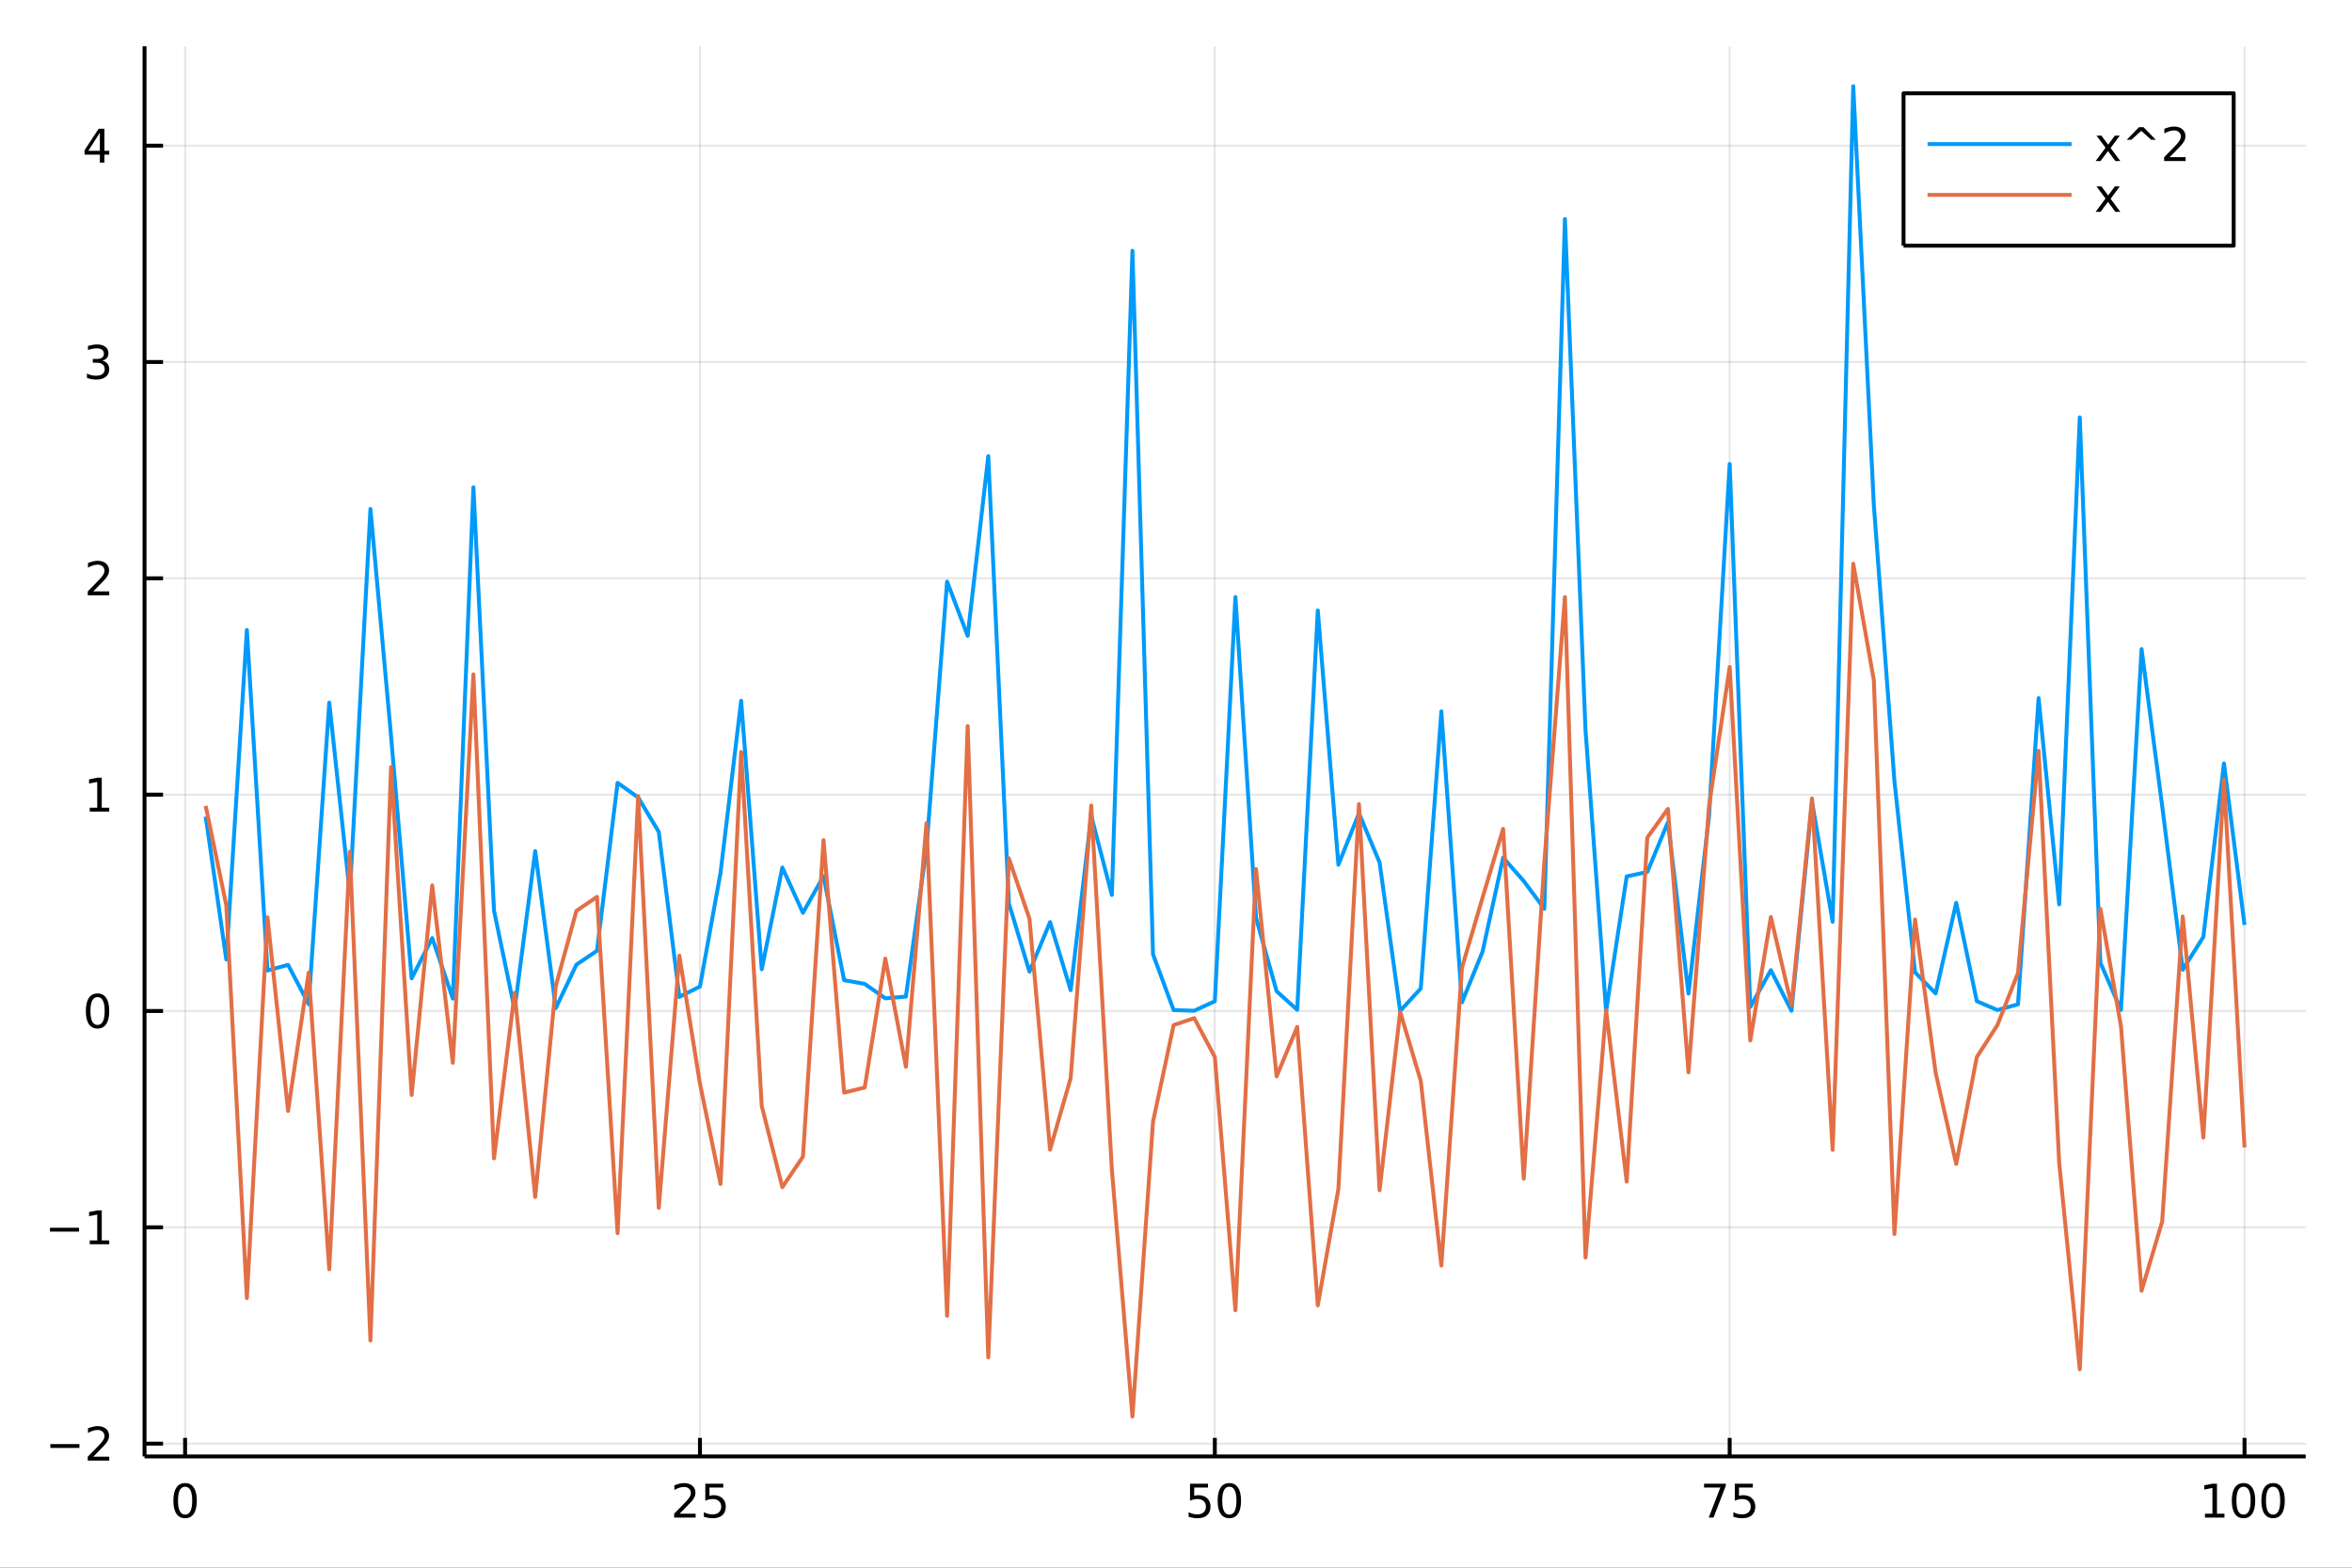 <?xml version="1.0" encoding="utf-8"?>
<svg xmlns="http://www.w3.org/2000/svg" xmlns:xlink="http://www.w3.org/1999/xlink" width="600" height="400" viewBox="0 0 2400 1600">
<rect x="0" y="0" width="2400" height="1600" fill="#333333" stroke="none"/>
<defs>
  <clipPath id="clip570">
    <rect x="0" y="0" width="2400" height="1600"/>
  </clipPath>
</defs>
<path clip-path="url(#clip570)" d="
M0 1600 L2400 1600 L2400 0 L0 0  Z
  " fill="#ffffff" fill-rule="evenodd" fill-opacity="1"/>
<defs>
  <clipPath id="clip571">
    <rect x="480" y="0" width="1681" height="1600"/>
  </clipPath>
</defs>
<path clip-path="url(#clip570)" d="
M147.478 1486.45 L2352.76 1486.45 L2352.76 47.244 L147.478 47.244  Z
  " fill="#ffffff" fill-rule="evenodd" fill-opacity="1"/>
<defs>
  <clipPath id="clip572">
    <rect x="147" y="47" width="2206" height="1440"/>
  </clipPath>
</defs>
<polyline clip-path="url(#clip572)" style="stroke:#000000; stroke-linecap:butt; stroke-linejoin:round; stroke-width:2; stroke-opacity:0.1; fill:none" points="
  188.877,1486.45 188.877,47.244 
  "/>
<polyline clip-path="url(#clip572)" style="stroke:#000000; stroke-linecap:butt; stroke-linejoin:round; stroke-width:2; stroke-opacity:0.1; fill:none" points="
  714.243,1486.45 714.243,47.244 
  "/>
<polyline clip-path="url(#clip572)" style="stroke:#000000; stroke-linecap:butt; stroke-linejoin:round; stroke-width:2; stroke-opacity:0.1; fill:none" points="
  1239.61,1486.45 1239.61,47.244 
  "/>
<polyline clip-path="url(#clip572)" style="stroke:#000000; stroke-linecap:butt; stroke-linejoin:round; stroke-width:2; stroke-opacity:0.1; fill:none" points="
  1764.98,1486.45 1764.98,47.244 
  "/>
<polyline clip-path="url(#clip572)" style="stroke:#000000; stroke-linecap:butt; stroke-linejoin:round; stroke-width:2; stroke-opacity:0.1; fill:none" points="
  2290.34,1486.45 2290.34,47.244 
  "/>
<polyline clip-path="url(#clip570)" style="stroke:#000000; stroke-linecap:butt; stroke-linejoin:round; stroke-width:4; stroke-opacity:1; fill:none" points="
  147.478,1486.45 2352.76,1486.45 
  "/>
<polyline clip-path="url(#clip570)" style="stroke:#000000; stroke-linecap:butt; stroke-linejoin:round; stroke-width:4; stroke-opacity:1; fill:none" points="
  188.877,1486.45 188.877,1467.55 
  "/>
<polyline clip-path="url(#clip570)" style="stroke:#000000; stroke-linecap:butt; stroke-linejoin:round; stroke-width:4; stroke-opacity:1; fill:none" points="
  714.243,1486.45 714.243,1467.55 
  "/>
<polyline clip-path="url(#clip570)" style="stroke:#000000; stroke-linecap:butt; stroke-linejoin:round; stroke-width:4; stroke-opacity:1; fill:none" points="
  1239.61,1486.45 1239.61,1467.55 
  "/>
<polyline clip-path="url(#clip570)" style="stroke:#000000; stroke-linecap:butt; stroke-linejoin:round; stroke-width:4; stroke-opacity:1; fill:none" points="
  1764.98,1486.45 1764.98,1467.55 
  "/>
<polyline clip-path="url(#clip570)" style="stroke:#000000; stroke-linecap:butt; stroke-linejoin:round; stroke-width:4; stroke-opacity:1; fill:none" points="
  2290.34,1486.45 2290.34,1467.55 
  "/>
<path clip-path="url(#clip570)" d="M188.877 1517.37 Q185.266 1517.37 183.437 1520.93 Q181.631 1524.47 181.631 1531.6 Q181.631 1538.71 183.437 1542.27 Q185.266 1545.82 188.877 1545.82 Q192.511 1545.82 194.317 1542.27 Q196.145 1538.71 196.145 1531.6 Q196.145 1524.47 194.317 1520.93 Q192.511 1517.37 188.877 1517.37 M188.877 1513.66 Q194.687 1513.66 197.742 1518.27 Q200.821 1522.85 200.821 1531.6 Q200.821 1540.33 197.742 1544.94 Q194.687 1549.52 188.877 1549.52 Q183.067 1549.52 179.988 1544.94 Q176.932 1540.33 176.932 1531.6 Q176.932 1522.85 179.988 1518.27 Q183.067 1513.66 188.877 1513.66 Z" fill="#000000" fill-rule="evenodd" fill-opacity="1" /><path clip-path="url(#clip570)" d="M693.514 1544.91 L709.833 1544.91 L709.833 1548.85 L687.889 1548.85 L687.889 1544.91 Q690.551 1542.16 695.134 1537.53 Q699.741 1532.88 700.921 1531.53 Q703.167 1529.01 704.046 1527.27 Q704.949 1525.51 704.949 1523.82 Q704.949 1521.07 703.005 1519.33 Q701.084 1517.6 697.982 1517.6 Q695.783 1517.6 693.329 1518.36 Q690.898 1519.13 688.121 1520.68 L688.121 1515.95 Q690.945 1514.82 693.398 1514.24 Q695.852 1513.66 697.889 1513.66 Q703.259 1513.66 706.454 1516.35 Q709.648 1519.03 709.648 1523.52 Q709.648 1525.65 708.838 1527.57 Q708.051 1529.47 705.945 1532.07 Q705.366 1532.74 702.264 1535.95 Q699.162 1539.15 693.514 1544.91 Z" fill="#000000" fill-rule="evenodd" fill-opacity="1" /><path clip-path="url(#clip570)" d="M719.695 1514.29 L738.051 1514.29 L738.051 1518.22 L723.977 1518.22 L723.977 1526.7 Q724.995 1526.35 726.014 1526.19 Q727.032 1526 728.051 1526 Q733.838 1526 737.218 1529.17 Q740.597 1532.34 740.597 1537.76 Q740.597 1543.34 737.125 1546.44 Q733.653 1549.52 727.333 1549.52 Q725.157 1549.52 722.889 1549.15 Q720.644 1548.78 718.236 1548.04 L718.236 1543.34 Q720.32 1544.47 722.542 1545.03 Q724.764 1545.58 727.241 1545.58 Q731.245 1545.58 733.583 1543.48 Q735.921 1541.37 735.921 1537.76 Q735.921 1534.15 733.583 1532.04 Q731.245 1529.94 727.241 1529.94 Q725.366 1529.94 723.491 1530.35 Q721.639 1530.77 719.695 1531.65 L719.695 1514.29 Z" fill="#000000" fill-rule="evenodd" fill-opacity="1" /><path clip-path="url(#clip570)" d="M1214.31 1514.29 L1232.67 1514.29 L1232.67 1518.22 L1218.59 1518.22 L1218.59 1526.7 Q1219.61 1526.35 1220.63 1526.19 Q1221.65 1526 1222.67 1526 Q1228.45 1526 1231.83 1529.17 Q1235.21 1532.34 1235.21 1537.76 Q1235.21 1543.34 1231.74 1546.44 Q1228.27 1549.52 1221.95 1549.52 Q1219.77 1549.52 1217.5 1549.15 Q1215.26 1548.78 1212.85 1548.04 L1212.85 1543.34 Q1214.93 1544.47 1217.16 1545.03 Q1219.38 1545.58 1221.86 1545.58 Q1225.86 1545.58 1228.2 1543.48 Q1230.54 1541.37 1230.54 1537.76 Q1230.54 1534.15 1228.2 1532.04 Q1225.86 1529.94 1221.86 1529.94 Q1219.98 1529.94 1218.11 1530.35 Q1216.25 1530.77 1214.31 1531.65 L1214.31 1514.29 Z" fill="#000000" fill-rule="evenodd" fill-opacity="1" /><path clip-path="url(#clip570)" d="M1254.42 1517.37 Q1250.81 1517.37 1248.98 1520.93 Q1247.18 1524.47 1247.18 1531.6 Q1247.18 1538.71 1248.98 1542.27 Q1250.81 1545.82 1254.42 1545.82 Q1258.06 1545.82 1259.86 1542.27 Q1261.69 1538.71 1261.69 1531.6 Q1261.69 1524.47 1259.86 1520.93 Q1258.06 1517.37 1254.42 1517.37 M1254.42 1513.66 Q1260.23 1513.66 1263.29 1518.27 Q1266.37 1522.85 1266.37 1531.6 Q1266.37 1540.33 1263.29 1544.94 Q1260.23 1549.52 1254.42 1549.52 Q1248.61 1549.52 1245.54 1544.94 Q1242.48 1540.33 1242.48 1531.6 Q1242.48 1522.85 1245.54 1518.27 Q1248.61 1513.66 1254.42 1513.66 Z" fill="#000000" fill-rule="evenodd" fill-opacity="1" /><path clip-path="url(#clip570)" d="M1738.83 1514.29 L1761.05 1514.29 L1761.05 1516.28 L1748.51 1548.85 L1743.62 1548.85 L1755.43 1518.22 L1738.83 1518.22 L1738.83 1514.29 Z" fill="#000000" fill-rule="evenodd" fill-opacity="1" /><path clip-path="url(#clip570)" d="M1770.22 1514.29 L1788.58 1514.29 L1788.58 1518.22 L1774.5 1518.22 L1774.5 1526.7 Q1775.52 1526.35 1776.54 1526.19 Q1777.56 1526 1778.58 1526 Q1784.36 1526 1787.74 1529.17 Q1791.12 1532.34 1791.12 1537.76 Q1791.12 1543.34 1787.65 1546.44 Q1784.18 1549.52 1777.86 1549.52 Q1775.68 1549.52 1773.41 1549.15 Q1771.17 1548.78 1768.76 1548.04 L1768.76 1543.34 Q1770.84 1544.47 1773.07 1545.03 Q1775.29 1545.58 1777.77 1545.58 Q1781.77 1545.58 1784.11 1543.48 Q1786.45 1541.37 1786.45 1537.76 Q1786.45 1534.15 1784.11 1532.04 Q1781.77 1529.94 1777.77 1529.94 Q1775.89 1529.94 1774.02 1530.35 Q1772.16 1530.77 1770.22 1531.65 L1770.22 1514.29 Z" fill="#000000" fill-rule="evenodd" fill-opacity="1" /><path clip-path="url(#clip570)" d="M2249.95 1544.91 L2257.59 1544.91 L2257.59 1518.55 L2249.28 1520.21 L2249.28 1515.95 L2257.54 1514.29 L2262.22 1514.29 L2262.22 1544.91 L2269.86 1544.91 L2269.86 1548.85 L2249.95 1548.85 L2249.95 1544.91 Z" fill="#000000" fill-rule="evenodd" fill-opacity="1" /><path clip-path="url(#clip570)" d="M2289.3 1517.37 Q2285.69 1517.37 2283.86 1520.93 Q2282.06 1524.47 2282.06 1531.6 Q2282.06 1538.71 2283.86 1542.27 Q2285.69 1545.82 2289.3 1545.82 Q2292.93 1545.82 2294.74 1542.27 Q2296.57 1538.71 2296.57 1531.6 Q2296.57 1524.47 2294.74 1520.93 Q2292.93 1517.37 2289.3 1517.37 M2289.3 1513.66 Q2295.11 1513.66 2298.17 1518.27 Q2301.25 1522.85 2301.25 1531.6 Q2301.25 1540.33 2298.17 1544.94 Q2295.11 1549.52 2289.3 1549.52 Q2283.49 1549.52 2280.41 1544.94 Q2277.36 1540.33 2277.36 1531.6 Q2277.36 1522.85 2280.41 1518.27 Q2283.49 1513.66 2289.3 1513.66 Z" fill="#000000" fill-rule="evenodd" fill-opacity="1" /><path clip-path="url(#clip570)" d="M2319.46 1517.37 Q2315.85 1517.37 2314.02 1520.93 Q2312.22 1524.47 2312.22 1531.6 Q2312.22 1538.71 2314.02 1542.27 Q2315.85 1545.82 2319.46 1545.82 Q2323.1 1545.82 2324.9 1542.27 Q2326.73 1538.71 2326.73 1531.6 Q2326.73 1524.47 2324.9 1520.93 Q2323.1 1517.37 2319.46 1517.37 M2319.46 1513.66 Q2325.27 1513.66 2328.33 1518.27 Q2331.41 1522.85 2331.41 1531.6 Q2331.41 1540.33 2328.33 1544.94 Q2325.27 1549.52 2319.46 1549.52 Q2313.65 1549.52 2310.57 1544.94 Q2307.52 1540.33 2307.52 1531.6 Q2307.52 1522.85 2310.57 1518.27 Q2313.65 1513.66 2319.46 1513.66 Z" fill="#000000" fill-rule="evenodd" fill-opacity="1" /><polyline clip-path="url(#clip572)" style="stroke:#000000; stroke-linecap:butt; stroke-linejoin:round; stroke-width:2; stroke-opacity:0.1; fill:none" points="
  147.478,1473.4 2352.76,1473.4 
  "/>
<polyline clip-path="url(#clip572)" style="stroke:#000000; stroke-linecap:butt; stroke-linejoin:round; stroke-width:2; stroke-opacity:0.1; fill:none" points="
  147.478,1252.62 2352.76,1252.62 
  "/>
<polyline clip-path="url(#clip572)" style="stroke:#000000; stroke-linecap:butt; stroke-linejoin:round; stroke-width:2; stroke-opacity:0.1; fill:none" points="
  147.478,1031.83 2352.76,1031.83 
  "/>
<polyline clip-path="url(#clip572)" style="stroke:#000000; stroke-linecap:butt; stroke-linejoin:round; stroke-width:2; stroke-opacity:0.1; fill:none" points="
  147.478,811.04 2352.76,811.04 
  "/>
<polyline clip-path="url(#clip572)" style="stroke:#000000; stroke-linecap:butt; stroke-linejoin:round; stroke-width:2; stroke-opacity:0.1; fill:none" points="
  147.478,590.252 2352.76,590.252 
  "/>
<polyline clip-path="url(#clip572)" style="stroke:#000000; stroke-linecap:butt; stroke-linejoin:round; stroke-width:2; stroke-opacity:0.1; fill:none" points="
  147.478,369.464 2352.76,369.464 
  "/>
<polyline clip-path="url(#clip572)" style="stroke:#000000; stroke-linecap:butt; stroke-linejoin:round; stroke-width:2; stroke-opacity:0.1; fill:none" points="
  147.478,148.677 2352.76,148.677 
  "/>
<polyline clip-path="url(#clip570)" style="stroke:#000000; stroke-linecap:butt; stroke-linejoin:round; stroke-width:4; stroke-opacity:1; fill:none" points="
  147.478,1486.45 147.478,47.244 
  "/>
<polyline clip-path="url(#clip570)" style="stroke:#000000; stroke-linecap:butt; stroke-linejoin:round; stroke-width:4; stroke-opacity:1; fill:none" points="
  147.478,1473.4 166.376,1473.4 
  "/>
<polyline clip-path="url(#clip570)" style="stroke:#000000; stroke-linecap:butt; stroke-linejoin:round; stroke-width:4; stroke-opacity:1; fill:none" points="
  147.478,1252.62 166.376,1252.62 
  "/>
<polyline clip-path="url(#clip570)" style="stroke:#000000; stroke-linecap:butt; stroke-linejoin:round; stroke-width:4; stroke-opacity:1; fill:none" points="
  147.478,1031.83 166.376,1031.83 
  "/>
<polyline clip-path="url(#clip570)" style="stroke:#000000; stroke-linecap:butt; stroke-linejoin:round; stroke-width:4; stroke-opacity:1; fill:none" points="
  147.478,811.04 166.376,811.04 
  "/>
<polyline clip-path="url(#clip570)" style="stroke:#000000; stroke-linecap:butt; stroke-linejoin:round; stroke-width:4; stroke-opacity:1; fill:none" points="
  147.478,590.252 166.376,590.252 
  "/>
<polyline clip-path="url(#clip570)" style="stroke:#000000; stroke-linecap:butt; stroke-linejoin:round; stroke-width:4; stroke-opacity:1; fill:none" points="
  147.478,369.464 166.376,369.464 
  "/>
<polyline clip-path="url(#clip570)" style="stroke:#000000; stroke-linecap:butt; stroke-linejoin:round; stroke-width:4; stroke-opacity:1; fill:none" points="
  147.478,148.677 166.376,148.677 
  "/>
<path clip-path="url(#clip570)" d="M51.362 1473.85 L81.038 1473.85 L81.038 1477.79 L51.362 1477.79 L51.362 1473.85 Z" fill="#000000" fill-rule="evenodd" fill-opacity="1" /><path clip-path="url(#clip570)" d="M95.159 1486.75 L111.478 1486.75 L111.478 1490.68 L89.534 1490.68 L89.534 1486.75 Q92.196 1483.99 96.779 1479.36 Q101.385 1474.71 102.566 1473.37 Q104.811 1470.84 105.691 1469.11 Q106.594 1467.35 106.594 1465.66 Q106.594 1462.91 104.649 1461.17 Q102.728 1459.43 99.626 1459.43 Q97.427 1459.43 94.973 1460.2 Q92.543 1460.96 89.765 1462.51 L89.765 1457.79 Q92.589 1456.66 95.043 1456.08 Q97.496 1455.5 99.534 1455.5 Q104.904 1455.5 108.098 1458.18 Q111.293 1460.87 111.293 1465.36 Q111.293 1467.49 110.483 1469.41 Q109.696 1471.31 107.589 1473.9 Q107.01 1474.57 103.909 1477.79 Q100.807 1480.98 95.159 1486.75 Z" fill="#000000" fill-rule="evenodd" fill-opacity="1" /><path clip-path="url(#clip570)" d="M50.992 1253.07 L80.668 1253.07 L80.668 1257 L50.992 1257 L50.992 1253.07 Z" fill="#000000" fill-rule="evenodd" fill-opacity="1" /><path clip-path="url(#clip570)" d="M91.571 1265.96 L99.21 1265.96 L99.21 1239.59 L90.899 1241.26 L90.899 1237 L99.163 1235.34 L103.839 1235.34 L103.839 1265.96 L111.478 1265.96 L111.478 1269.9 L91.571 1269.9 L91.571 1265.96 Z" fill="#000000" fill-rule="evenodd" fill-opacity="1" /><path clip-path="url(#clip570)" d="M99.534 1017.63 Q95.922 1017.63 94.094 1021.19 Q92.288 1024.73 92.288 1031.86 Q92.288 1038.97 94.094 1042.53 Q95.922 1046.07 99.534 1046.07 Q103.168 1046.07 104.973 1042.53 Q106.802 1038.97 106.802 1031.86 Q106.802 1024.73 104.973 1021.19 Q103.168 1017.63 99.534 1017.63 M99.534 1013.92 Q105.344 1013.92 108.399 1018.53 Q111.478 1023.11 111.478 1031.86 Q111.478 1040.59 108.399 1045.2 Q105.344 1049.78 99.534 1049.78 Q93.723 1049.78 90.645 1045.2 Q87.589 1040.59 87.589 1031.86 Q87.589 1023.11 90.645 1018.53 Q93.723 1013.92 99.534 1013.92 Z" fill="#000000" fill-rule="evenodd" fill-opacity="1" /><path clip-path="url(#clip570)" d="M91.571 824.385 L99.21 824.385 L99.21 798.019 L90.899 799.686 L90.899 795.426 L99.163 793.76 L103.839 793.76 L103.839 824.385 L111.478 824.385 L111.478 828.32 L91.571 828.32 L91.571 824.385 Z" fill="#000000" fill-rule="evenodd" fill-opacity="1" /><path clip-path="url(#clip570)" d="M95.159 603.597 L111.478 603.597 L111.478 607.532 L89.534 607.532 L89.534 603.597 Q92.196 600.842 96.779 596.213 Q101.385 591.56 102.566 590.217 Q104.811 587.694 105.691 585.958 Q106.594 584.199 106.594 582.509 Q106.594 579.754 104.649 578.018 Q102.728 576.282 99.626 576.282 Q97.427 576.282 94.973 577.046 Q92.543 577.81 89.765 579.361 L89.765 574.639 Q92.589 573.504 95.043 572.926 Q97.496 572.347 99.534 572.347 Q104.904 572.347 108.098 575.032 Q111.293 577.717 111.293 582.208 Q111.293 584.338 110.483 586.259 Q109.696 588.157 107.589 590.75 Q107.01 591.421 103.909 594.639 Q100.807 597.833 95.159 603.597 Z" fill="#000000" fill-rule="evenodd" fill-opacity="1" /><path clip-path="url(#clip570)" d="M104.348 368.11 Q107.705 368.828 109.58 371.096 Q111.478 373.365 111.478 376.698 Q111.478 381.814 107.959 384.615 Q104.441 387.416 97.96 387.416 Q95.784 387.416 93.469 386.976 Q91.177 386.559 88.723 385.703 L88.723 381.189 Q90.668 382.323 92.983 382.902 Q95.297 383.48 97.821 383.48 Q102.219 383.48 104.51 381.744 Q106.825 380.008 106.825 376.698 Q106.825 373.643 104.672 371.93 Q102.543 370.193 98.723 370.193 L94.696 370.193 L94.696 366.351 L98.909 366.351 Q102.358 366.351 104.186 364.985 Q106.015 363.596 106.015 361.004 Q106.015 358.342 104.117 356.93 Q102.242 355.494 98.723 355.494 Q96.802 355.494 94.603 355.911 Q92.404 356.328 89.765 357.207 L89.765 353.041 Q92.427 352.3 94.742 351.93 Q97.08 351.559 99.14 351.559 Q104.464 351.559 107.566 353.99 Q110.668 356.397 110.668 360.518 Q110.668 363.388 109.024 365.379 Q107.381 367.346 104.348 368.11 Z" fill="#000000" fill-rule="evenodd" fill-opacity="1" /><path clip-path="url(#clip570)" d="M101.895 135.471 L90.089 153.92 L101.895 153.92 L101.895 135.471 M100.668 131.397 L106.547 131.397 L106.547 153.92 L111.478 153.92 L111.478 157.809 L106.547 157.809 L106.547 165.957 L101.895 165.957 L101.895 157.809 L86.293 157.809 L86.293 153.295 L100.668 131.397 Z" fill="#000000" fill-rule="evenodd" fill-opacity="1" /><polyline clip-path="url(#clip572)" style="stroke:#009af9; stroke-linecap:butt; stroke-linejoin:round; stroke-width:4; stroke-opacity:1; fill:none" points="
  209.891,833.382 230.906,979.259 251.921,642.993 272.935,990.486 293.95,984.744 314.965,1024.88 335.979,717.085 356.994,912.248 378.009,519.461 399.023,751.148 
  420.038,998.55 441.053,957.377 462.067,1019.17 483.082,497.391 504.097,929.4 525.111,1030.28 546.126,868.655 567.141,1028.88 588.155,984.531 609.17,970.369 
  630.185,798.974 651.199,813.925 672.214,849.022 693.229,1017.4 714.243,1006.89 735.258,890.601 756.272,715.249 777.287,989.285 798.302,885.4 819.316,931.645 
  840.331,894.172 861.346,1000.4 882.36,1004.18 903.375,1018.89 924.39,1017.15 945.404,865.501 966.419,593.611 987.434,648.936 1008.45,465.609 1029.46,921.963 
  1050.48,991.695 1071.49,941.089 1092.51,1010.55 1113.52,832.664 1134.54,913.399 1155.55,255.953 1176.57,974.067 1197.58,1030.89 1218.59,1031.59 1239.61,1021.88 
  1260.62,609.337 1281.64,936.688 1302.65,1011.64 1323.67,1030.63 1344.68,623.046 1365.7,882.539 1386.71,830.048 1407.73,880.257 1428.74,1031.82 1449.76,1008.79 
  1470.77,726.04 1491.79,1022.99 1512.8,971.254 1533.81,875.275 1554.83,899.243 1575.84,927.516 1596.86,223.517 1617.87,745.174 1638.89,1031.82 1659.9,894.483 
  1680.92,889.955 1701.93,839.257 1722.95,1014.07 1743.96,832.608 1764.98,473.542 1785.99,1027.73 1807.01,990.18 1828.02,1031.66 1849.03,818.724 1870.05,940.782 
  1891.06,87.976 1912.08,515.534 1933.09,797.198 1954.11,992.339 1975.12,1013.92 1996.14,921.451 2017.15,1021.81 2038.17,1030.89 2059.18,1025 2080.2,712.479 
  2101.21,923.02 2122.23,425.983 2143.24,982.562 2164.25,1030.73 2185.27,662.511 2206.28,822.418 2227.3,989.691 2248.31,956.206 2269.33,779.184 2290.34,944.014 
  
  "/>
<polyline clip-path="url(#clip572)" style="stroke:#e26f46; stroke-linecap:butt; stroke-linejoin:round; stroke-width:4; stroke-opacity:1; fill:none" points="
  209.891,822.509 230.906,924.094 251.921,1324.83 272.935,936.289 293.95,1133.79 314.965,992.654 335.979,1295.44 356.994,869.341 378.009,1368.17 399.023,782.889 
  420.038,1117.54 441.053,903.618 462.067,1084.69 483.082,688.321 504.097,1182.21 525.111,1013.33 546.126,1221.63 567.141,1006.3 588.155,929.639 609.17,915.34 
  630.185,1258.57 651.199,812.487 672.214,1232.73 693.229,975.381 714.243,1106.03 735.258,1208.41 756.272,767.448 777.287,1128.74 798.302,1211.63 819.316,1180.55 
  840.331,857.493 861.346,1115.12 882.36,1109.95 903.375,978.383 924.39,1088.76 945.404,840.196 966.419,1342.88 987.434,741.074 1008.45,1385.4 1029.46,876.082 
  1050.48,937.696 1071.49,1173.37 1092.51,1100.37 1113.52,822.13 1134.54,1193.53 1155.55,1445.72 1176.57,1144.76 1197.58,1046.23 1218.59,1039.11 1239.61,1078.7 
  1260.62,1337.25 1281.64,886.894 1302.65,1098.58 1323.67,1048.07 1344.68,1332.25 1365.7,1213.38 1386.71,820.758 1407.73,1214.76 1428.74,1032.7 1449.76,1103.14 
  1470.77,1291.66 1491.79,987.643 1512.8,916.182 1533.81,845.911 1554.83,1202.92 1575.84,880.069 1596.86,609.376 1617.87,1283.4 1638.89,1031 1659.9,1205.96 
  1680.92,854.843 1701.93,825.63 1722.95,1094.45 1743.96,822.101 1764.98,680.74 1785.99,1061.91 1807.01,935.935 1828.02,1025.68 1849.03,814.916 1870.05,1173.61 
  1891.06,575.329 1912.08,694.202 1933.09,1259.43 1954.11,938.455 1975.12,1094.7 1996.14,1187.94 2017.15,1078.86 2038.17,1046.24 2059.18,993 2080.2,766.294 
  2101.21,1186.82 2122.23,1397.56 2143.24,927.534 2164.25,1047.4 2185.27,1317.38 2206.28,1246.85 2227.3,935.374 2248.31,1161.04 2269.33,795.648 2290.34,1171.07 
  
  "/>
<path clip-path="url(#clip570)" d="
M1942.39 250.738 L2279.25 250.738 L2279.25 95.218 L1942.39 95.218  Z
  " fill="#ffffff" fill-rule="evenodd" fill-opacity="1"/>
<polyline clip-path="url(#clip570)" style="stroke:#000000; stroke-linecap:butt; stroke-linejoin:round; stroke-width:4; stroke-opacity:1; fill:none" points="
  1942.39,250.738 2279.25,250.738 2279.25,95.218 1942.39,95.218 1942.39,250.738 
  "/>
<polyline clip-path="url(#clip570)" style="stroke:#009af9; stroke-linecap:butt; stroke-linejoin:round; stroke-width:4; stroke-opacity:1; fill:none" points="
  1966.89,147.058 2113.91,147.058 
  "/>
<path clip-path="url(#clip570)" d="M2163.06 138.412 L2153.69 151.027 L2163.55 164.338 L2158.53 164.338 L2150.98 154.152 L2143.44 164.338 L2138.41 164.338 L2148.48 150.773 L2139.27 138.412 L2144.29 138.412 L2151.17 147.648 L2158.04 138.412 L2163.06 138.412 Z" fill="#000000" fill-rule="evenodd" fill-opacity="1" /><path clip-path="url(#clip570)" d="M2187.23 129.778 L2199.8 142.671 L2195.15 142.671 L2184.96 133.528 L2174.78 142.671 L2170.13 142.671 L2182.69 129.778 L2187.23 129.778 Z" fill="#000000" fill-rule="evenodd" fill-opacity="1" /><path clip-path="url(#clip570)" d="M2213.92 160.402 L2230.24 160.402 L2230.24 164.338 L2208.3 164.338 L2208.3 160.402 Q2210.96 157.648 2215.54 153.018 Q2220.15 148.365 2221.33 147.023 Q2223.57 144.5 2224.45 142.764 Q2225.36 141.004 2225.36 139.315 Q2225.36 136.56 2223.41 134.824 Q2221.49 133.088 2218.39 133.088 Q2216.19 133.088 2213.74 133.852 Q2211.31 134.615 2208.53 136.166 L2208.53 131.444 Q2211.35 130.31 2213.81 129.731 Q2216.26 129.153 2218.3 129.153 Q2223.67 129.153 2226.86 131.838 Q2230.06 134.523 2230.06 139.014 Q2230.06 141.143 2229.25 143.065 Q2228.46 144.963 2226.35 147.555 Q2225.77 148.227 2222.67 151.444 Q2219.57 154.639 2213.92 160.402 Z" fill="#000000" fill-rule="evenodd" fill-opacity="1" /><polyline clip-path="url(#clip570)" style="stroke:#e26f46; stroke-linecap:butt; stroke-linejoin:round; stroke-width:4; stroke-opacity:1; fill:none" points="
  1966.89,198.898 2113.91,198.898 
  "/>
<path clip-path="url(#clip570)" d="M2163.06 190.252 L2153.69 202.867 L2163.55 216.178 L2158.53 216.178 L2150.98 205.992 L2143.44 216.178 L2138.41 216.178 L2148.48 202.613 L2139.27 190.252 L2144.29 190.252 L2151.17 199.488 L2158.04 190.252 L2163.06 190.252 Z" fill="#000000" fill-rule="evenodd" fill-opacity="1" /></svg>
